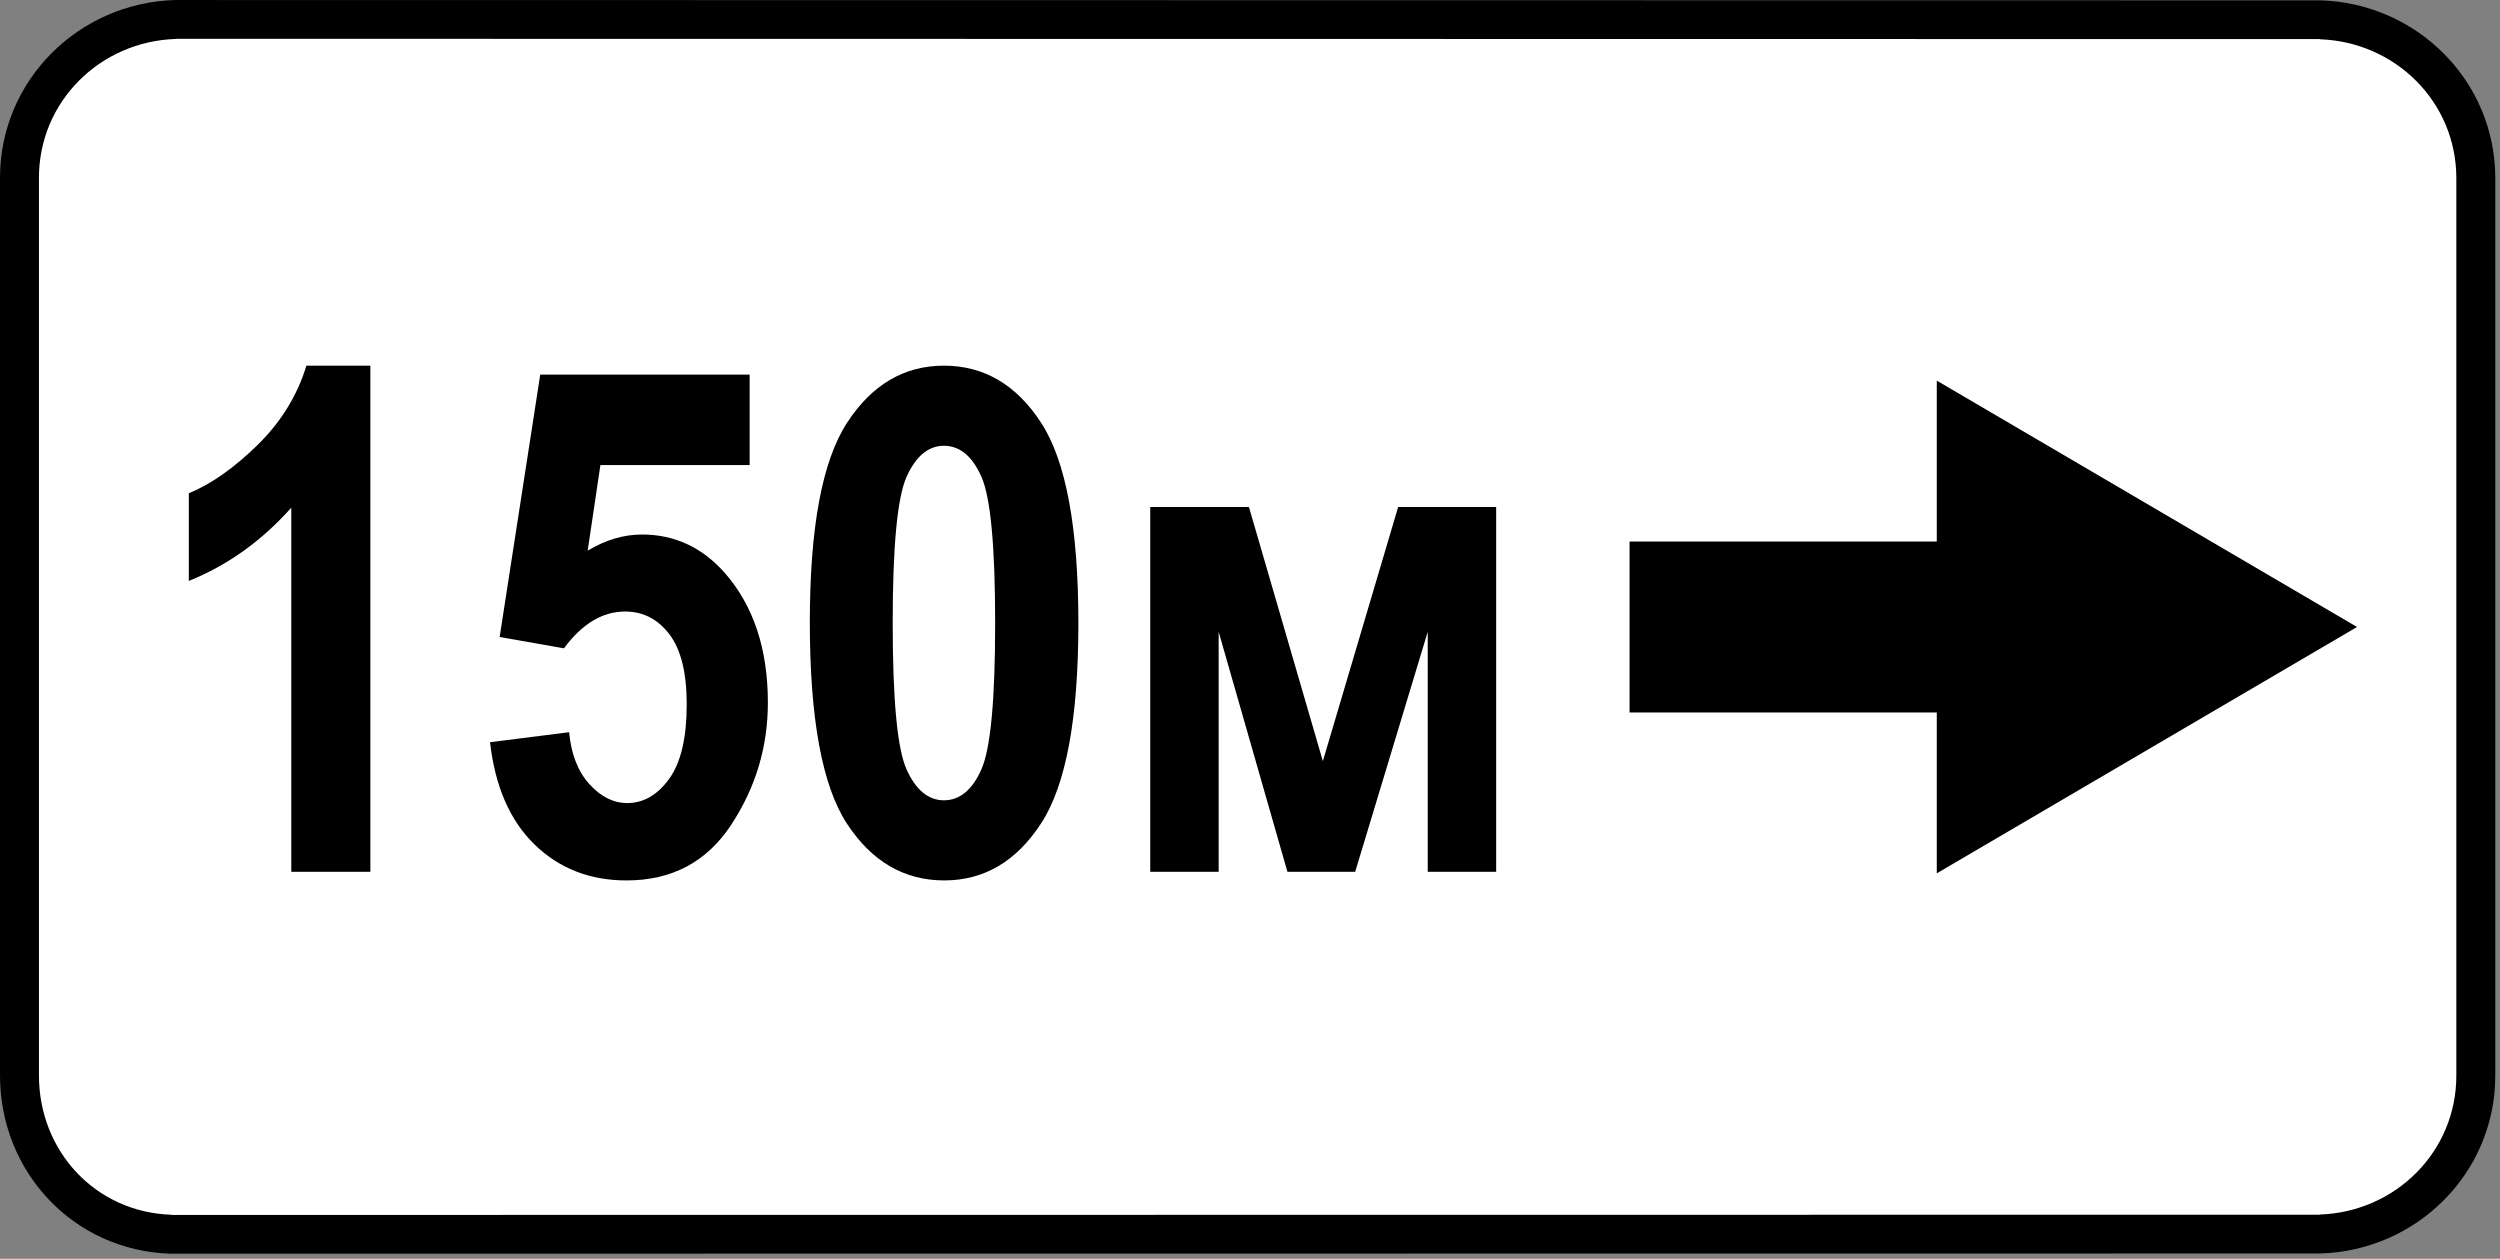 <svg clip-rule="evenodd" fill-rule="evenodd" stroke-linejoin="round" stroke-miterlimit="2" viewBox="0 0 284 143" xmlns="http://www.w3.org/2000/svg"><rect x="0" y="0" width="284" height="143" fill="#808080" stroke="none"/><path d="m282.736 22.485c0-11.948-9.7-21.647-21.647-21.647h-236.875c-11.948 0-21.647 9.699-21.647 21.647v97.816c0 11.948 9.699 21.647 21.647 21.647h236.875c11.947 0 21.647-9.699 21.647-21.647z" fill="#fff"/><path d="m220.018 99.211 47.741-27.986-47.741-27.985v18.276h-34.899v19.419h34.899zm43.505-94.751c8.597.292 15.517 7.13 15.517 15.772v101.966c0 8.644-6.92 15.482-15.517 15.773v.02l-244.074.025v-.021c-8.643-.297-15.025-7.254-15.025-15.831v-101.966c0-8.642 6.92-15.482 15.516-15.772v-.02l243.583.034v.02zm-243.583-4.46c-11.01.296-19.94 9.137-19.94 20.198v101.966c0 10.998 8.389 19.957 19.449 20.258v-.004l244.074-.023v.003c11.009-.296 19.941-9.136 19.941-20.2v-101.966c0-11.063-8.932-19.902-19.941-20.198v.003l-243.583-.034v-.003z"/><g fill-rule="nonzero"><path d="m42.074 99.04h-8.984v-41.367c-3.36 3.776-7.24 6.549-11.641 8.32v-9.961c2.5-1.016 5.091-2.832 7.773-5.449 2.683-2.617 4.545-5.632 5.586-9.043h7.266z"/><path d="m55.668 84.313 8.984-1.133c.234 2.5 1.003 4.467 2.305 5.899s2.734 2.148 4.297 2.148c1.849 0 3.437-.918 4.765-2.754s1.992-4.655 1.992-8.457c0-3.593-.657-6.25-1.972-7.968-1.315-1.719-2.989-2.579-5.02-2.579-2.578 0-4.896 1.394-6.953 4.18l-7.305-1.289 4.61-29.805h23.789v10.274h-16.953l-1.446 9.726c2.032-1.224 4.089-1.836 6.172-1.836 3.698 0 6.836 1.459 9.414 4.375 3.256 3.724 4.883 8.633 4.883 14.727 0 5.026-1.387 9.648-4.16 13.867s-6.738 6.328-11.895 6.328c-4.166 0-7.649-1.36-10.449-4.082-2.799-2.721-4.485-6.595-5.058-11.621z"/><path d="m107.23 41.54c4.557 0 8.242 2.168 11.055 6.504 2.812 4.336 4.219 11.92 4.219 22.754 0 10.807-1.407 18.378-4.219 22.714-2.813 4.336-6.485 6.504-11.016 6.504-4.557 0-8.242-2.148-11.054-6.445-2.813-4.297-4.219-11.927-4.219-22.891 0-10.755 1.406-18.3 4.219-22.636 2.812-4.336 6.484-6.504 11.015-6.504zm0 9.101c-1.771 0-3.183 1.172-4.238 3.516s-1.582 7.891-1.582 16.641.527 14.29 1.582 16.621c1.055 2.33 2.467 3.496 4.238 3.496 1.797 0 3.216-1.172 4.258-3.516s1.562-7.877 1.562-16.601c0-8.75-.52-14.297-1.562-16.641s-2.461-3.516-4.258-3.516z"/><path d="m130.668 99.04v-41.446h11.211l8.398 28.868 8.555-28.868h11.133v41.446h-7.774v-27.266l-8.242 27.266h-7.695l-7.813-27.266v27.266z"/></g></svg>